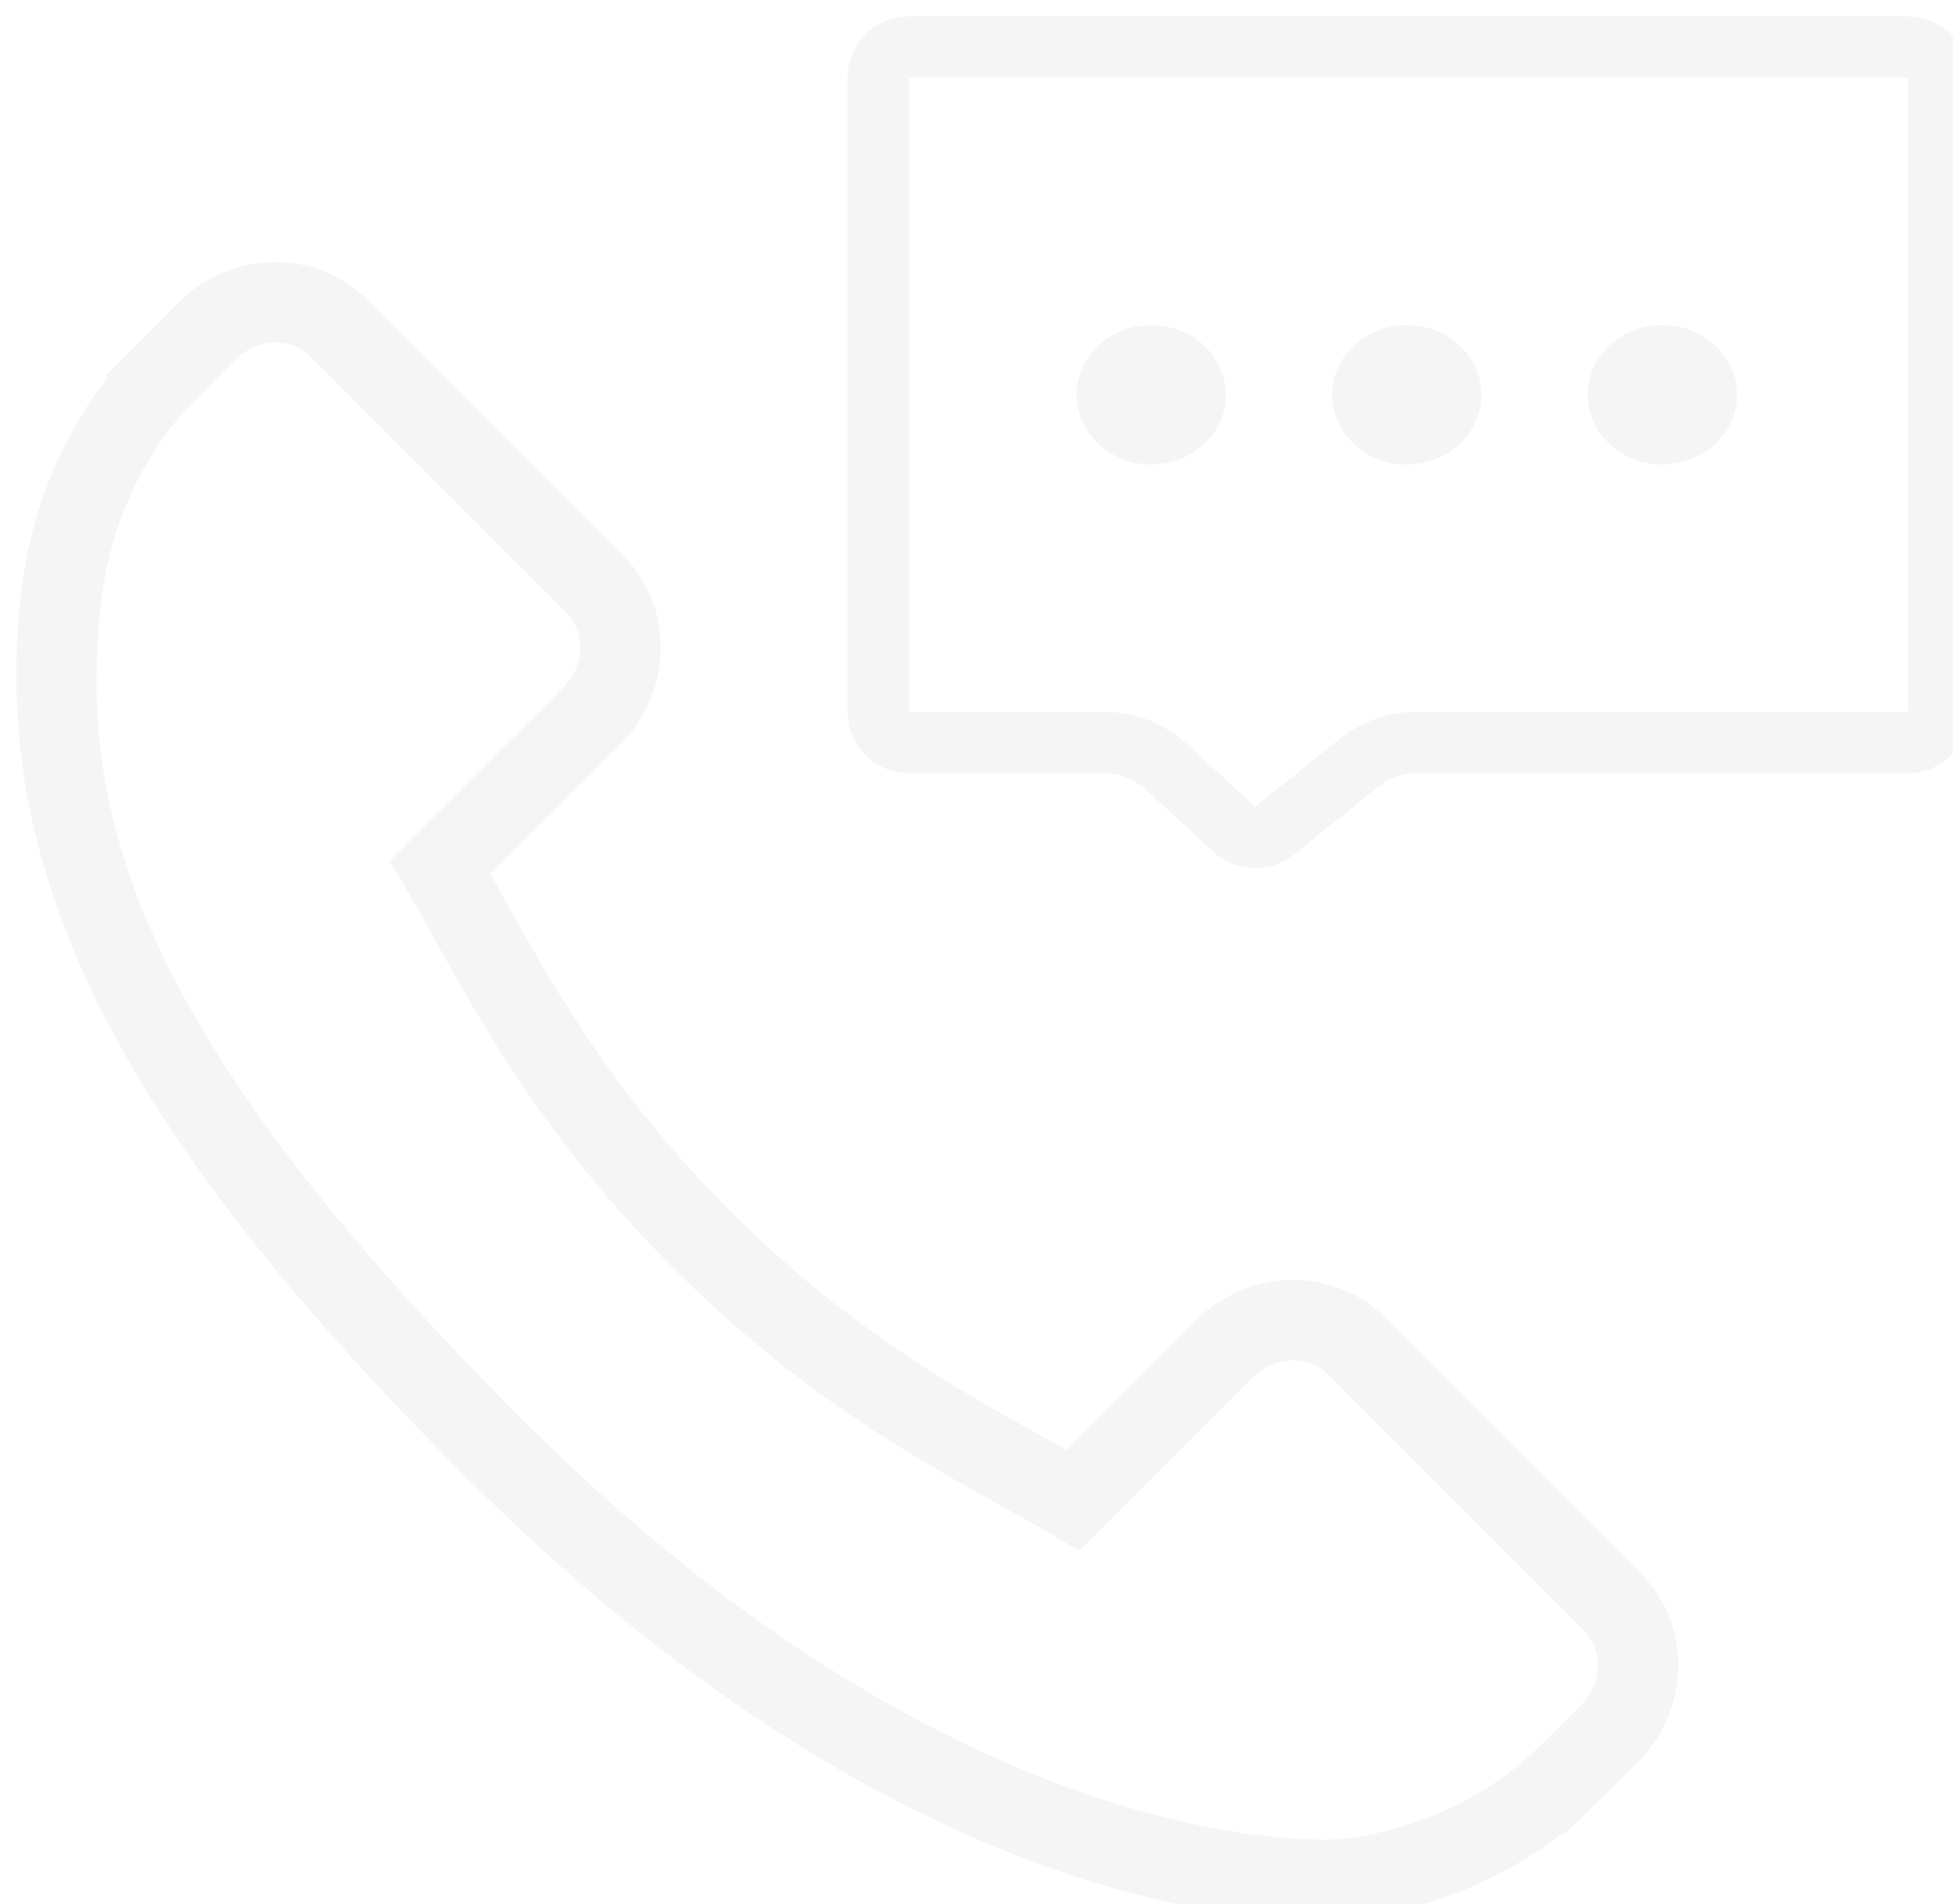 <svg width="477" height="465" viewBox="0 0 477 465" fill="none" xmlns="http://www.w3.org/2000/svg">
<g filter="url(#filter0_i_0_1)">
<path d="M396.814 380.332L334.129 317.638C321.644 305.204 300.965 305.584 288.043 318.506L256.464 350.085C254.471 348.981 252.405 347.833 250.233 346.615C230.291 335.565 202.993 320.419 174.267 291.673C145.461 262.869 130.296 235.528 119.216 215.571C118.04 213.456 116.921 211.42 115.817 209.484L137.014 188.316L147.433 177.883C160.376 164.94 160.735 144.266 148.272 131.798L85.585 69.096C73.13 56.642 52.443 57.02 39.499 69.964L21.831 87.732L22.318 88.213C16.395 95.77 11.441 104.49 7.762 113.891C4.364 122.839 2.248 131.381 1.28 139.934C-6.995 208.559 24.362 271.272 109.464 356.382C227.099 474.009 321.903 465.125 325.99 464.688C334.904 463.627 343.436 461.497 352.113 458.127C361.434 454.484 370.148 449.543 377.698 443.634L378.084 443.971L395.983 426.445C408.898 413.504 409.271 392.83 396.814 380.332ZM382.058 412.508L374.169 420.382L371.028 423.402C366.081 428.184 357.517 434.903 345.013 439.793C337.914 442.526 330.915 444.282 323.794 445.129C322.898 445.215 233.731 452.823 123.373 342.473C29.539 248.643 14.502 194.575 20.805 142.209C21.595 135.268 23.336 128.283 26.119 120.984C31.052 108.407 37.764 99.852 42.511 94.897L53.416 83.883C58.672 78.613 66.869 78.211 71.674 83.015L134.359 145.701C139.156 150.512 138.777 158.708 133.514 163.994L91.179 206.287L95.086 212.863C97.258 216.527 99.554 220.635 102.006 225.097C113.652 246.099 129.584 274.847 160.354 305.588C191.044 336.294 219.75 352.213 240.688 363.828C245.212 366.33 249.343 368.633 253.05 370.841L259.64 374.748L301.947 332.427C307.224 327.171 315.449 326.783 320.254 331.573L382.911 394.245C387.702 399.048 387.321 407.244 382.058 412.508Z" fill="#F5F5F5"/>
</g>
<g filter="url(#filter1_i_0_1)">
<path d="M220.1 7.5H459.9C462.05 7.5 462.516 7.511 462.823 7.545C466.314 7.931 469.069 10.687 469.455 14.177C469.489 14.484 469.5 14.95 469.5 17.1V167.728C469.5 169.879 469.489 170.345 469.455 170.651C469.069 174.142 466.314 176.898 462.823 177.283C462.516 177.317 462.05 177.328 459.9 177.328H342.769L342.646 177.328C342.038 177.328 341.503 177.328 340.966 177.354C336.579 177.561 332.349 179.049 328.797 181.632C328.362 181.948 327.945 182.283 327.471 182.663L327.375 182.741L308.669 197.749C307.208 198.921 306.893 199.162 306.658 199.315C304.016 201.034 300.582 200.918 298.063 199.025C297.838 198.856 297.54 198.594 296.162 197.326L281.486 183.825L281.385 183.732C280.891 183.277 280.456 182.877 280.001 182.5C276.275 179.413 271.652 177.611 266.821 177.359C266.23 177.328 265.639 177.328 264.967 177.328L264.831 177.328H220.1C217.95 177.328 217.484 177.317 217.177 177.283C213.686 176.898 210.931 174.142 210.545 170.651C210.511 170.345 210.5 169.879 210.5 167.728V17.1C210.5 14.95 210.511 14.484 210.545 14.177C210.931 10.687 213.686 7.931 217.177 7.545C217.484 7.511 217.95 7.5 220.1 7.5Z" stroke="#F5F5F5" stroke-width="15"/>
<ellipse cx="277.175" cy="92.414" rx="18.24" ry="17.024" fill="#F5F5F5"/>
<ellipse cx="339.595" cy="92.414" rx="18.24" ry="17.024" fill="#F5F5F5"/>
<ellipse cx="402.015" cy="92.414" rx="18.24" ry="17.024" fill="#F5F5F5"/>
</g>
<defs>
<filter id="filter0_i_0_1" x="-0" y="60" width="409.919" height="409" filterUnits="userSpaceOnUse" color-interpolation-filters="sRGB">
<feFlood flood-opacity="0" result="BackgroundImageFix"/>
<feBlend mode="normal" in="SourceGraphic" in2="BackgroundImageFix" result="shape"/>
<feColorMatrix in="SourceAlpha" type="matrix" values="0 0 0 0 0 0 0 0 0 0 0 0 0 0 0 0 0 0 127 0" result="hardAlpha"/>
<feOffset dx="4" dy="4"/>
<feGaussianBlur stdDeviation="5"/>
<feComposite in2="hardAlpha" operator="arithmetic" k2="-1" k3="1"/>
<feColorMatrix type="matrix" values="0 0 0 0 0 0 0 0 0 0 0 0 0 0 0 0 0 0 0.25 0"/>
<feBlend mode="normal" in2="shape" result="effect1_innerShadow_0_1"/>
</filter>
<filter id="filter1_i_0_1" x="203" y="0" width="278" height="212.028" filterUnits="userSpaceOnUse" color-interpolation-filters="sRGB">
<feFlood flood-opacity="0" result="BackgroundImageFix"/>
<feBlend mode="normal" in="SourceGraphic" in2="BackgroundImageFix" result="shape"/>
<feColorMatrix in="SourceAlpha" type="matrix" values="0 0 0 0 0 0 0 0 0 0 0 0 0 0 0 0 0 0 127 0" result="hardAlpha"/>
<feOffset dx="4" dy="4"/>
<feGaussianBlur stdDeviation="5"/>
<feComposite in2="hardAlpha" operator="arithmetic" k2="-1" k3="1"/>
<feColorMatrix type="matrix" values="0 0 0 0 0 0 0 0 0 0 0 0 0 0 0 0 0 0 0.25 0"/>
<feBlend mode="normal" in2="shape" result="effect1_innerShadow_0_1"/>
</filter>
</defs>
</svg>

